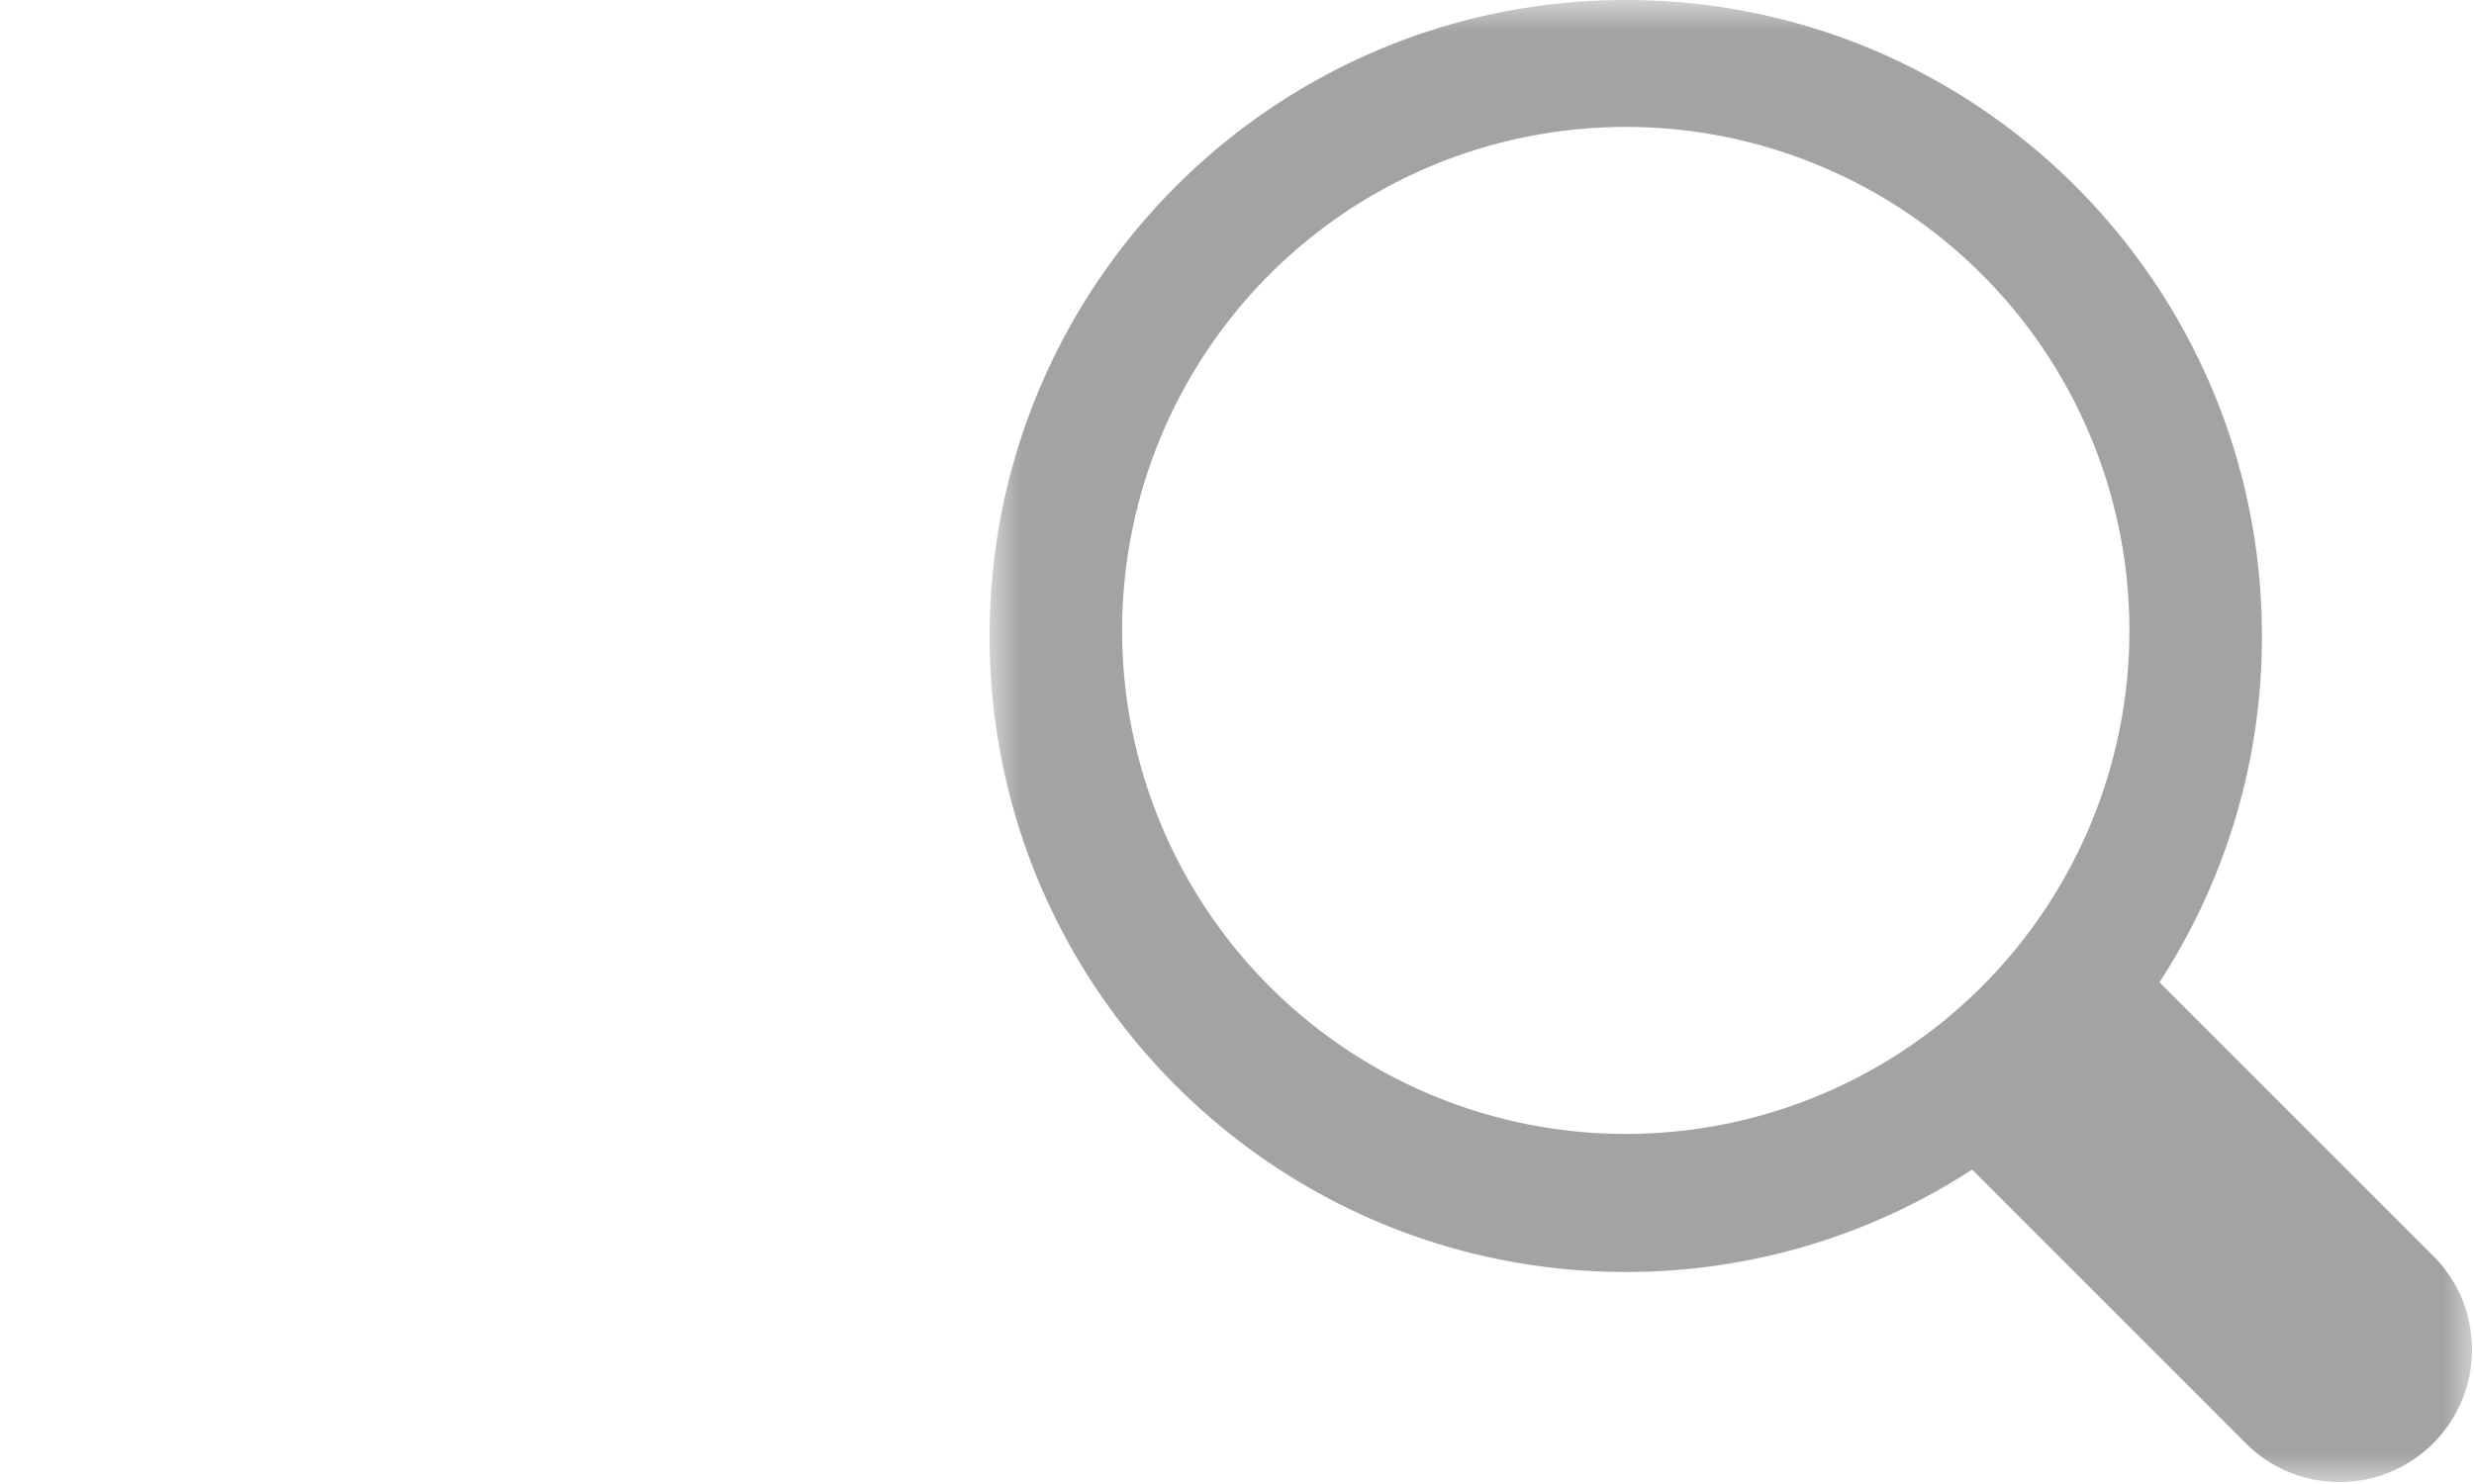 <svg xmlns="http://www.w3.org/2000/svg" width="40" height="24" fill="none" viewBox="0 0 40 24">
  <g clip-path="url(#a)">
    <g clip-path="url(#b)">
      <g clip-path="url(#c)">
        <mask id="d" width="24" height="24" x="16" y="0" maskUnits="userSpaceOnUse" style="mask-type:luminance">
          <path fill="#fff" d="M40 0H16v24h24V0Z"/>
        </mask>
        <g mask="url(#d)">
          <path fill="#A3A3A3" fill-rule="evenodd" d="M18.143 10.286a8.143 8.143 0 1 1 16.285 0 8.143 8.143 0 0 1-16.285 0ZM26.286 0C20.606 0 16 4.605 16 10.286c0 5.68 4.605 10.285 10.286 10.285 2.065 0 3.988-.608 5.599-1.656l4.457 4.458a2.143 2.143 0 0 0 3.03-3.03l-4.457-4.458a10.237 10.237 0 0 0 1.656-5.6C36.571 4.606 31.966 0 26.286 0Z" clip-rule="evenodd"/>
        </g>
      </g>
    </g>
  </g>
  <defs>
    <clipPath id="a">
      <path fill="#fff" d="M16 0h24v24H16z"/>
    </clipPath>
    <clipPath id="b">
      <path fill="#fff" d="M16 0h24v24H16z"/>
    </clipPath>
    <clipPath id="c">
      <path fill="#fff" d="M16 0h24v24H16z"/>
    </clipPath>
  </defs>
</svg>
